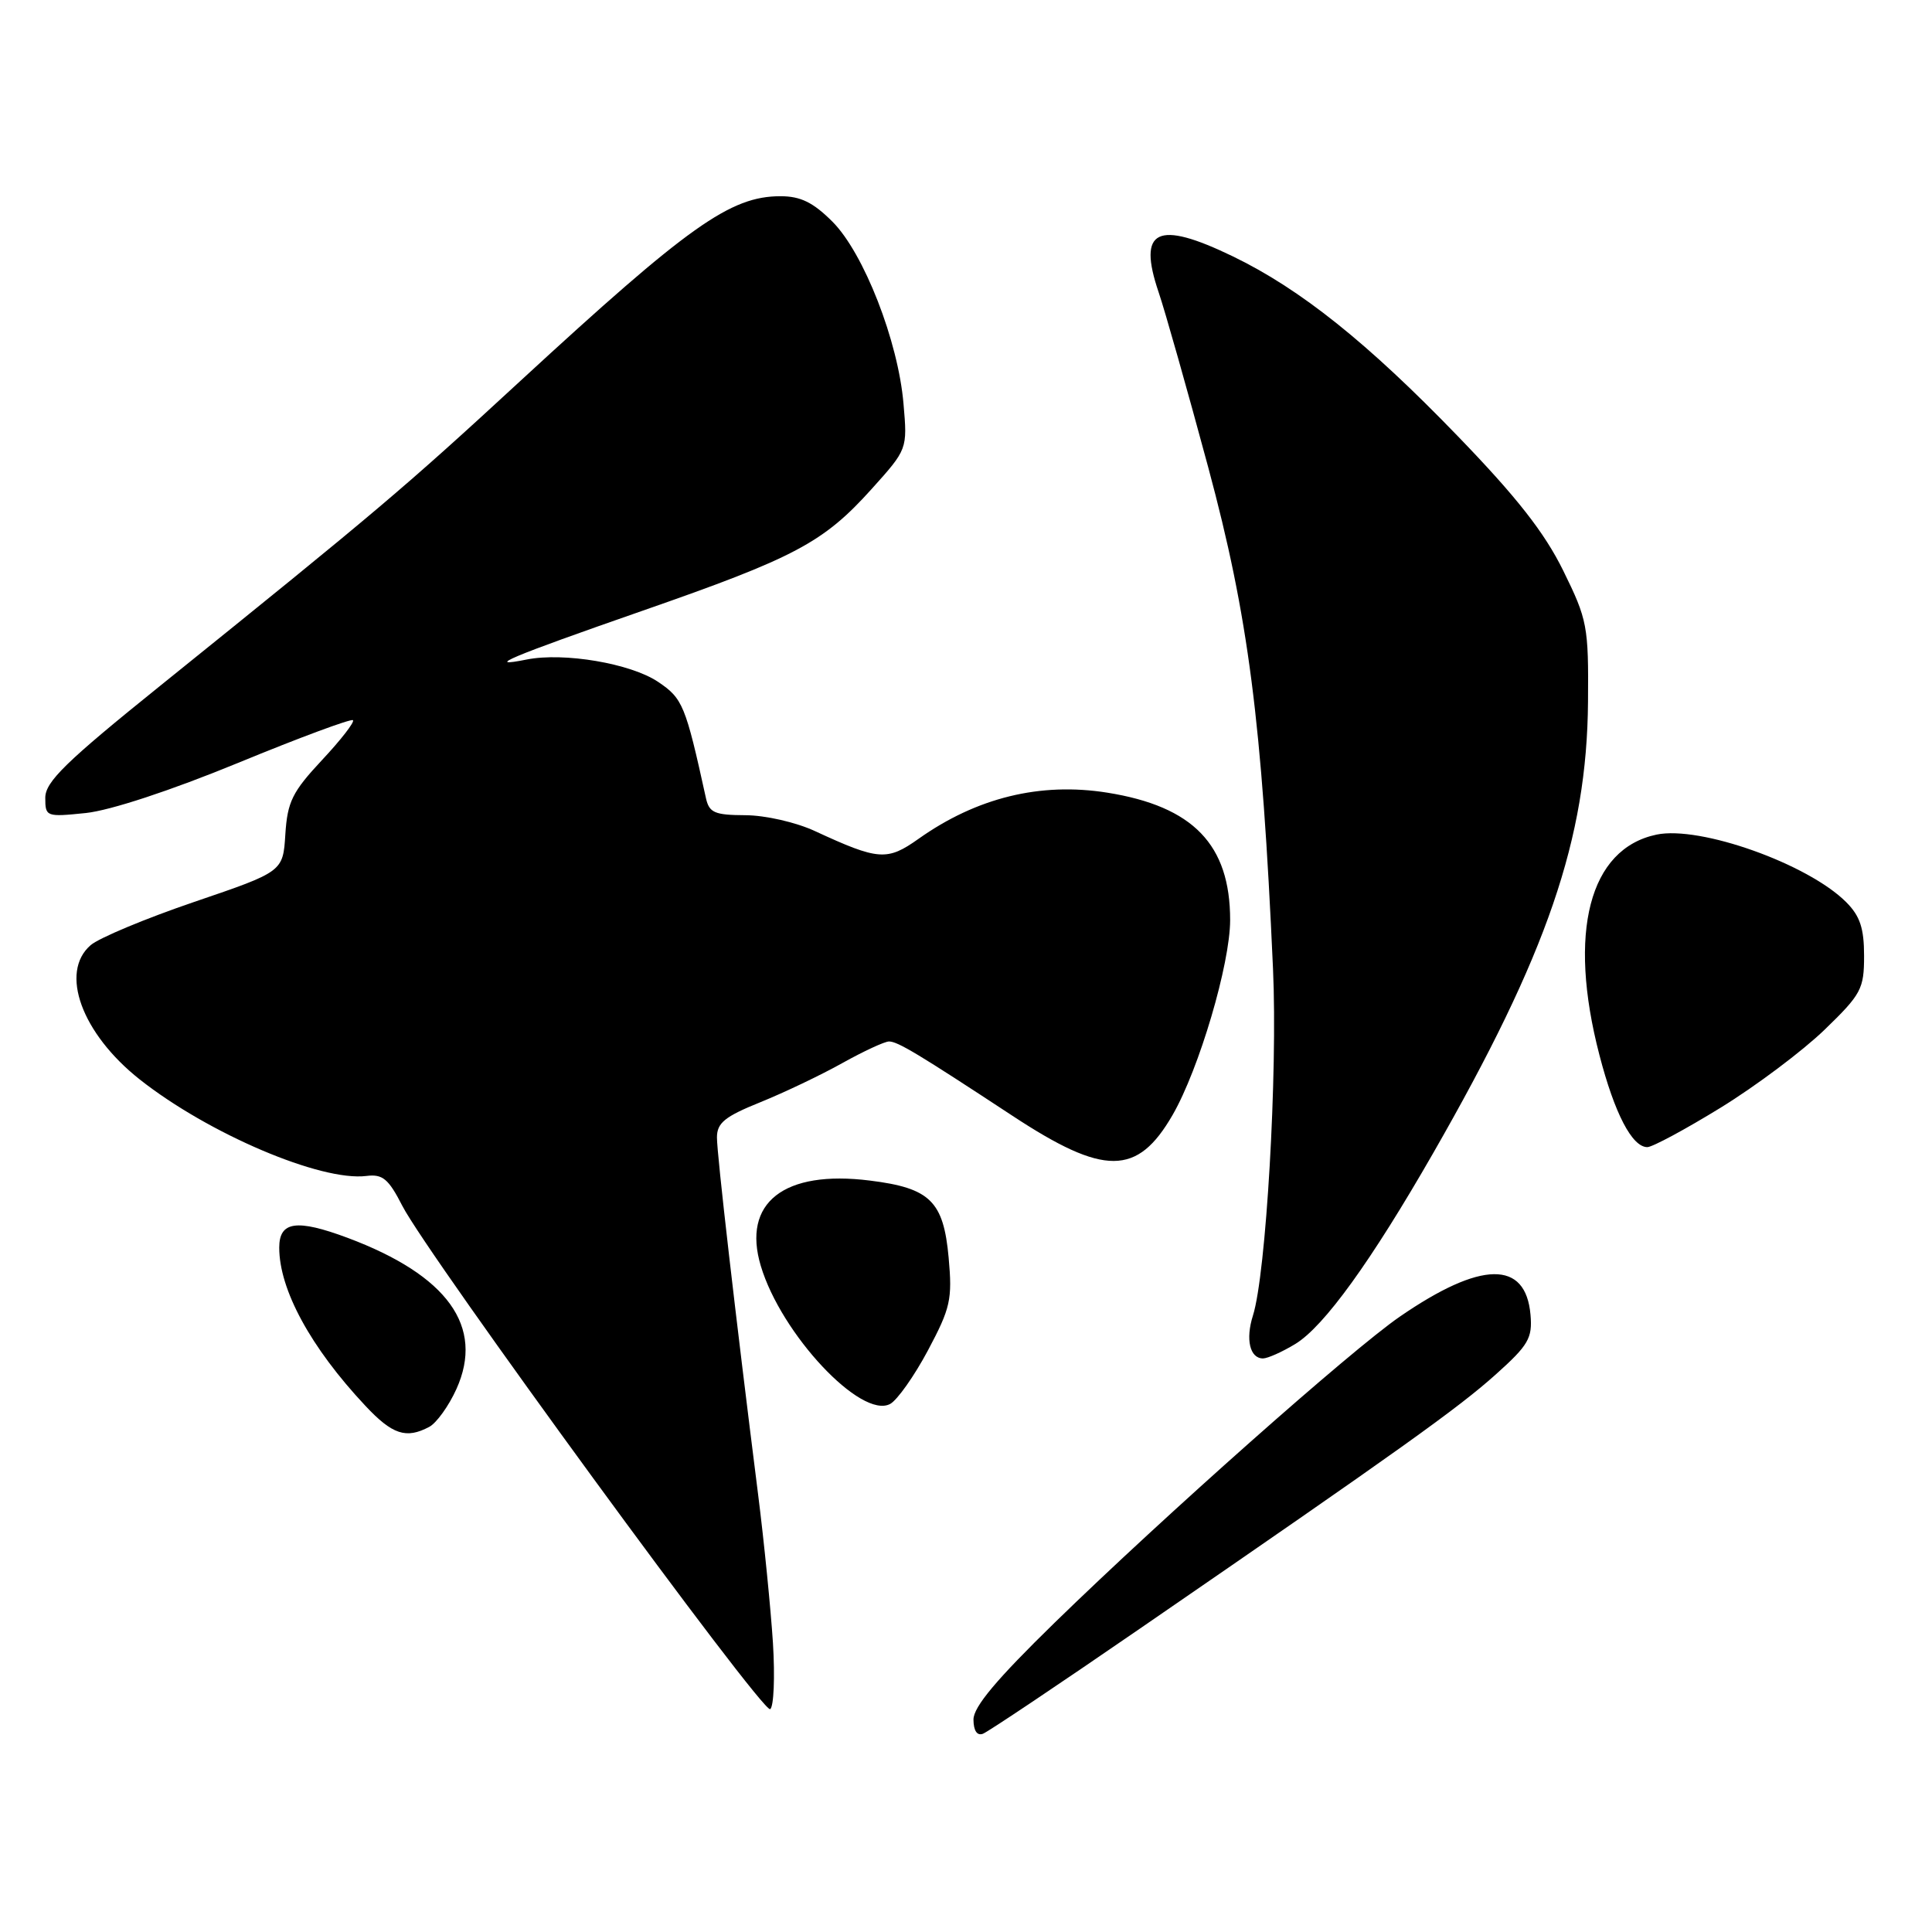 <?xml version="1.0" encoding="UTF-8" standalone="no"?>
<!DOCTYPE svg PUBLIC "-//W3C//DTD SVG 1.1//EN" "http://www.w3.org/Graphics/SVG/1.1/DTD/svg11.dtd" >
<svg xmlns="http://www.w3.org/2000/svg" xmlns:xlink="http://www.w3.org/1999/xlink" version="1.1" viewBox="0 0 256 256">
 <g >
 <path fill="currentColor"
d=" M 151.00 215.83 C 185.55 192.07 193.23 186.58 198.21 182.11 C 202.53 178.24 203.07 177.31 202.80 174.22 C 202.17 166.96 196.26 167.04 185.47 174.47 C 179.03 178.91 154.32 200.82 139.76 215.00 C 132.05 222.52 128.98 226.17 128.99 227.86 C 129.00 229.33 129.47 230.03 130.25 229.73 C 130.94 229.46 140.28 223.21 151.00 215.83 Z  M 102.42 217.71 C 102.13 213.20 101.25 204.32 100.45 198.00 C 97.46 174.34 95.00 153.00 95.00 150.72 C 95.00 148.79 96.04 147.95 100.75 146.05 C 103.91 144.77 108.80 142.44 111.62 140.86 C 114.44 139.29 117.22 138.00 117.80 138.00 C 118.95 138.00 121.67 139.64 134.13 147.83 C 146.33 155.86 150.70 155.84 155.38 147.73 C 158.89 141.64 163.00 127.72 163.00 121.91 C 163.00 111.92 158.11 106.85 146.71 105.03 C 137.85 103.62 129.41 105.69 121.71 111.15 C 117.55 114.10 116.41 114.02 108.00 110.13 C 105.49 108.96 101.41 108.03 98.77 108.02 C 94.68 108.00 93.97 107.69 93.54 105.75 C 90.83 93.41 90.47 92.55 87.20 90.35 C 83.57 87.91 74.72 86.41 69.79 87.39 C 63.99 88.55 67.54 87.06 85.07 80.95 C 105.38 73.88 109.10 71.90 115.50 64.79 C 120.24 59.52 120.24 59.52 119.72 53.51 C 119.02 45.21 114.45 33.52 110.30 29.37 C 107.75 26.82 106.08 26.00 103.42 26.00 C 96.77 26.00 91.27 29.91 69.00 50.43 C 53.53 64.70 49.98 67.70 21.25 90.85 C 8.72 100.94 6.00 103.59 6.00 105.71 C 6.00 108.22 6.12 108.27 11.37 107.73 C 14.61 107.39 22.61 104.76 31.54 101.09 C 39.67 97.74 46.53 95.20 46.77 95.43 C 47.01 95.67 45.16 98.05 42.66 100.72 C 38.73 104.93 38.09 106.23 37.81 110.54 C 37.50 115.50 37.50 115.50 25.76 119.50 C 19.30 121.70 13.12 124.28 12.01 125.24 C 7.86 128.83 10.82 136.94 18.50 143.02 C 27.61 150.22 42.53 156.58 48.56 155.82 C 50.70 155.55 51.48 156.20 53.31 159.78 C 56.70 166.39 101.05 227.09 102.05 226.47 C 102.53 226.17 102.70 222.23 102.42 217.71 Z  M 56.89 189.06 C 57.85 188.54 59.47 186.29 60.48 184.05 C 64.21 175.78 59.31 168.98 46.06 164.02 C 39.30 161.50 37.00 161.83 37.00 165.32 C 37.00 170.88 41.16 178.54 48.39 186.25 C 51.99 190.10 53.82 190.70 56.89 189.06 Z  M 122.96 178.93 C 125.95 173.31 126.20 172.18 125.70 166.64 C 125.02 159.16 123.25 157.42 115.25 156.43 C 103.87 155.00 98.30 159.37 100.81 167.74 C 103.51 176.78 114.11 188.08 117.95 186.03 C 118.89 185.52 121.15 182.33 122.96 178.93 Z  M 171.64 178.08 C 175.45 175.76 181.68 167.13 189.90 152.80 C 205.04 126.40 210.28 111.13 210.42 92.98 C 210.50 82.97 210.34 82.12 207.13 75.60 C 204.64 70.55 200.98 65.88 193.18 57.81 C 181.22 45.42 172.31 38.30 163.36 33.97 C 153.31 29.11 150.69 30.38 153.53 38.74 C 154.38 41.24 157.33 51.66 160.09 61.90 C 165.42 81.69 167.21 95.55 168.68 128.36 C 169.31 142.25 167.76 168.85 166.02 174.32 C 165.02 177.47 165.61 180.00 167.36 180.00 C 167.99 179.99 169.91 179.13 171.64 178.08 Z  M 228.00 146.77 C 232.68 143.89 238.86 139.25 241.75 136.46 C 246.63 131.74 247.00 131.05 247.00 126.65 C 247.00 123.00 246.46 121.37 244.63 119.54 C 239.57 114.47 225.27 109.38 219.50 110.59 C 210.58 112.46 207.70 123.53 211.93 139.79 C 213.94 147.54 216.26 152.00 218.28 152.00 C 218.95 152.00 223.33 149.64 228.00 146.77 Z "/>
</g>
</svg>